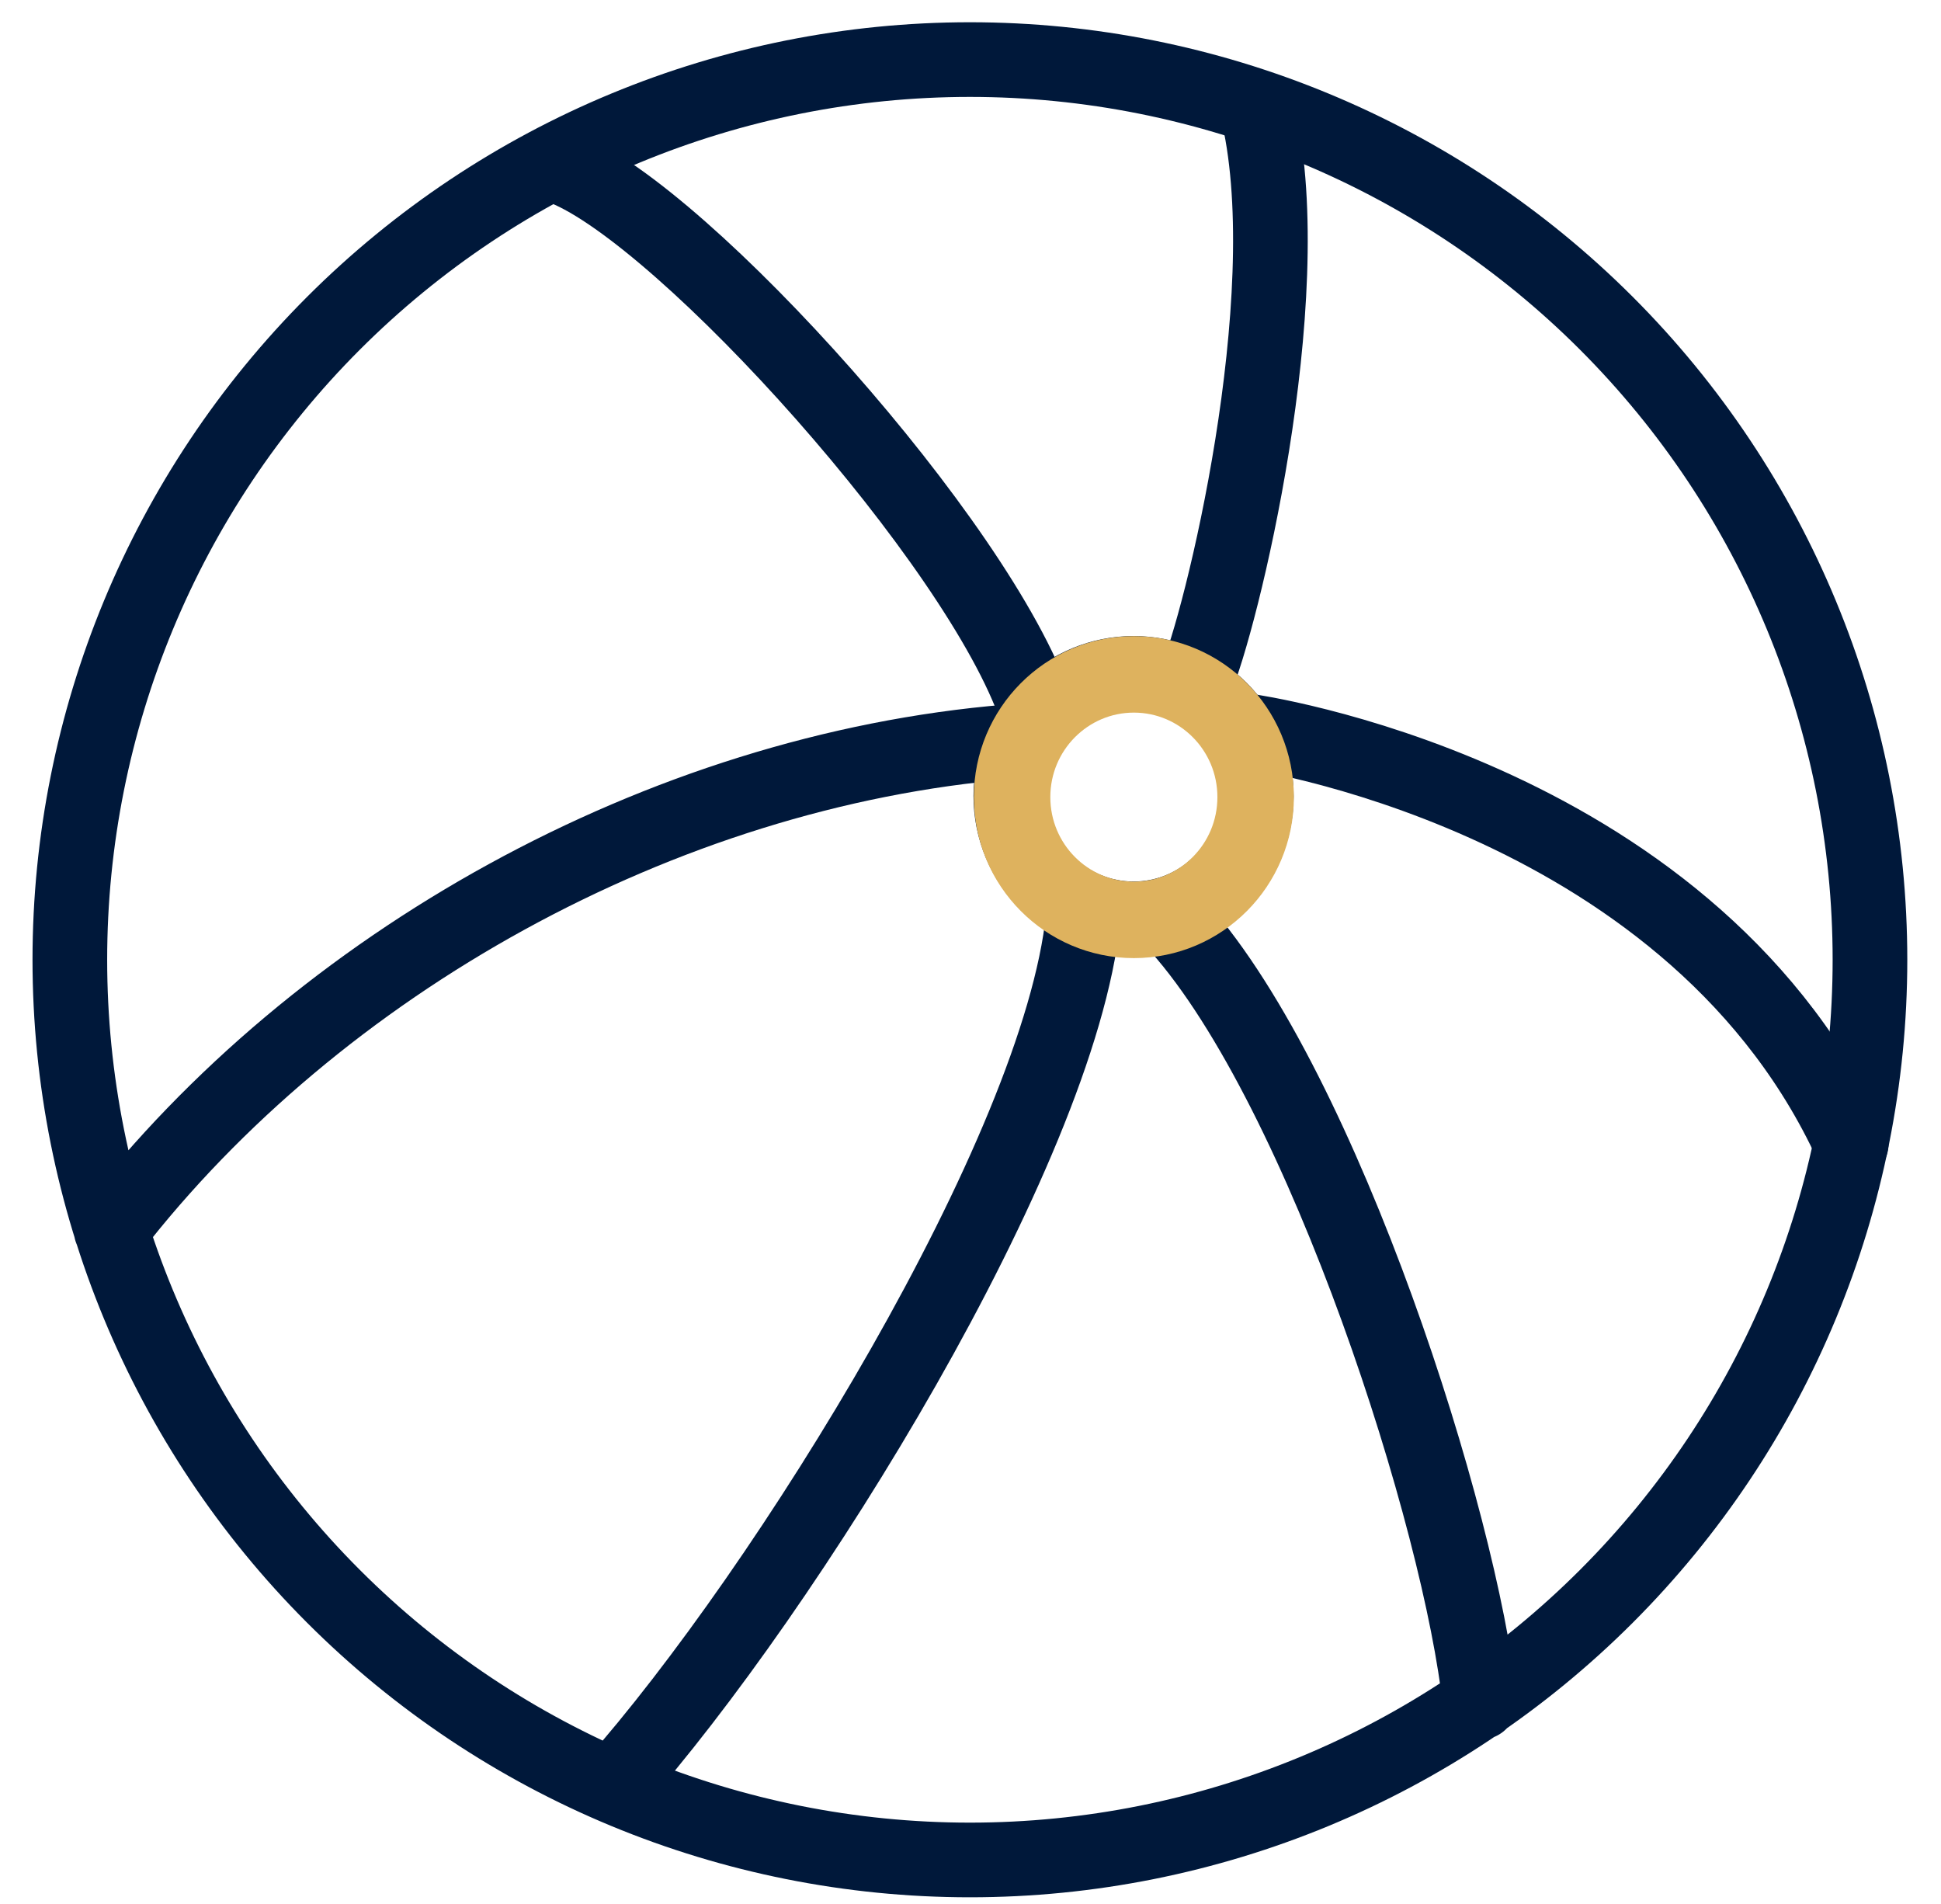 <svg width="52" height="51" viewBox="0 0 52 51" fill="none" xmlns="http://www.w3.org/2000/svg">
<path d="M27.023 19.871C17.705 20.645 8.502 25.81 2.976 32.943M16.44 47.813C21.041 42.62 28.367 30.859 29.018 24.593M31.581 24.836C35.487 29.231 39.146 40.78 39.648 45.603M25.984 1.596C19.589 1.596 13.456 4.137 8.934 8.659C4.412 13.181 1.871 19.314 1.871 25.709C1.871 32.105 4.412 38.238 8.934 42.76C13.456 47.282 19.589 49.822 25.984 49.822C32.38 49.822 38.513 47.282 43.035 42.76C47.557 38.238 50.097 32.105 50.097 25.709C50.097 19.314 47.557 13.181 43.035 8.659C38.513 4.137 32.38 1.596 25.984 1.596Z" stroke="#00183A" stroke-width="2" stroke-linecap="round" stroke-linejoin="round"/>
<path d="M49.596 30.633C49.596 30.532 49.596 30.532 49.495 30.432C45.074 21.189 33.419 19.581 33.419 19.581M32.013 18.275C32.716 16.667 34.826 8.027 33.72 3.103M14.832 4.41C17.745 5.213 25.683 13.854 27.592 18.576M30.369 18.037C29.497 18.037 28.66 18.383 28.044 19C27.427 19.617 27.08 20.453 27.08 21.325C27.08 22.197 27.427 23.034 28.044 23.65C28.66 24.267 29.497 24.613 30.369 24.613C31.241 24.613 32.077 24.267 32.694 23.65C33.31 23.034 33.657 22.197 33.657 21.325C33.657 20.453 33.31 19.617 32.694 19C32.077 18.383 31.241 18.037 30.369 18.037Z" stroke="#00183A" stroke-width="2" stroke-linecap="round" stroke-linejoin="round"/>
<path d="M33.639 21.352C33.639 23.173 32.172 24.64 30.377 24.64C28.581 24.64 27.114 23.173 27.114 21.352C27.114 19.53 28.581 18.064 30.377 18.064C32.172 18.064 33.639 19.53 33.639 21.352Z" stroke="#DEB25E" stroke-width="2.049"/>
</svg>
